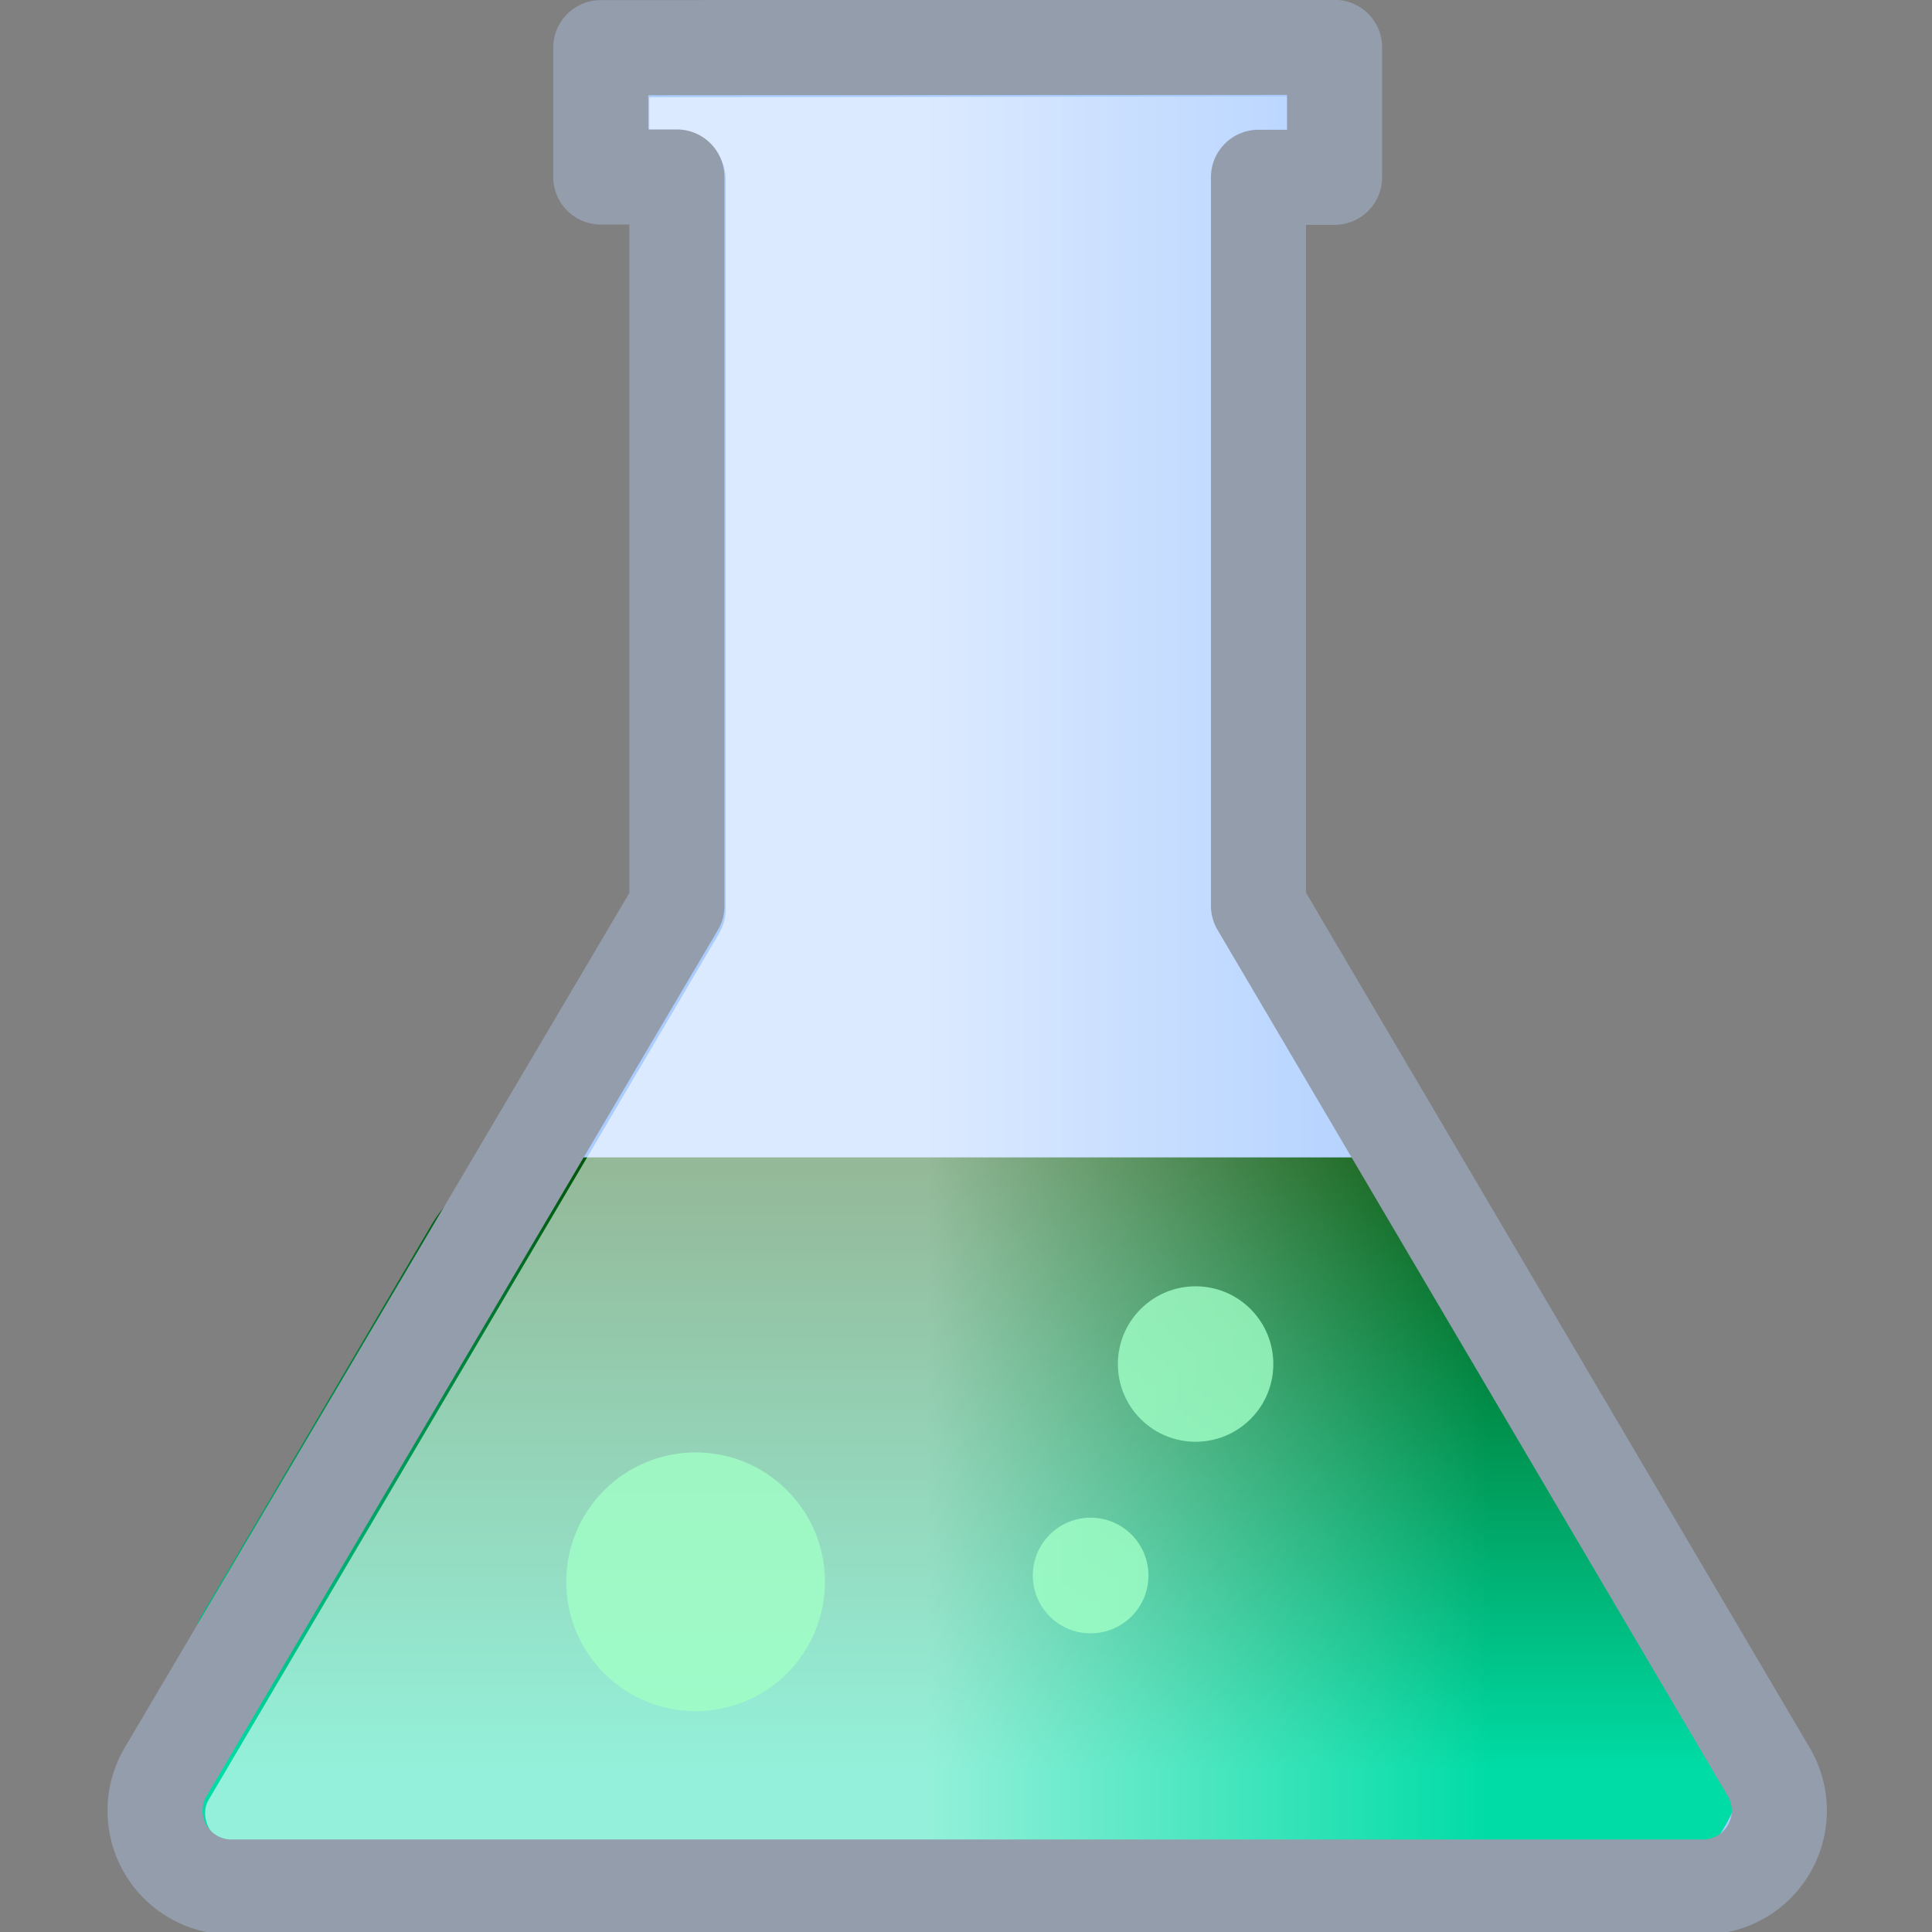 <svg viewBox="0 0 64 64" xmlns="http://www.w3.org/2000/svg" xmlns:xlink="http://www.w3.org/1999/xlink"><rect x="0" y="0" width="64" height="64" fill="#808080" stroke="none"/><defs><path id="a" d="m20.43 2.98v4.08h2.4v23l-16.13 27.32a2.41 2.41 0 0 0 2.08 3.63h46.42a2.41 2.41 0 0 0 2.08-3.63l-16.1-27.33v-22.98h2.4v-4.1z"/><linearGradient id="b" gradientUnits="userSpaceOnUse" x1="-69.39" x2="-69.39" y1="43.61" y2="33.39"><stop offset="0" stop-color="#00dca6"/><stop offset="1" stop-color="#004f00"/></linearGradient><linearGradient id="c" gradientUnits="userSpaceOnUse" x1="28.28" x2="37.19" y1="42.41" y2="42.41"><stop offset="0" stop-color="#fff"/><stop offset="1" stop-color="#fff" stop-opacity="0"/></linearGradient></defs><g transform="matrix(1.05 0 0 1.05 -1.55 -1.55)"><use fill="#acf" xlink:href="#a"/><path d="m-77.07 33.9a2.19 2.19 0 0 0 -1.85 1.06l-3.65 6.2a.85.85 0 0 0 -.12.43c-.4.93-.4 2 .1 2.88.58 1.02 1.68 1.66 2.86 1.66h18.47c1.18 0 2.27-.63 2.86-1.66.5-.9.48-1.94.1-2.88a.85.85 0 0 0 -.12-.43l-3.65-6.2c-.38-.64-1.1-1.06-1.85-1.06z" fill="url(#b)" transform="matrix(1.99 0 0 1.99 172.15 -29.47)"/><path d="m23.87 26.8v.56h.46a.75.75 0 0 1 .75.75v11.56a.75.75 0 0 1 -.1.38l-8.1 13.75c-.16.28.07.7.4.7h23.35c.32 0 .56-.42.4-.7l-8.1-13.75a.75.75 0 0 1 -.12-.38v-11.57a.75.75 0 0 1 .75-.75h.44v-.56z" fill="url(#c)" opacity=".58" transform="matrix(1.99 0 0 1.99 -25.54 -48.79)"/><g fill="#a0ffc6" opacity=".8" transform="matrix(.6 .6 -.6 .6 4.63 7.4)"><circle cx="59.73" cy="2.12" r="2.89"/><circle cx="52.31" cy="20.99" r="4.81"/><circle cx="62.53" cy="10.44" r="2.15"/></g><use fill="none" stroke="#939dac" stroke-linejoin="round" stroke-width="3" xlink:href="#a"/></g></svg>